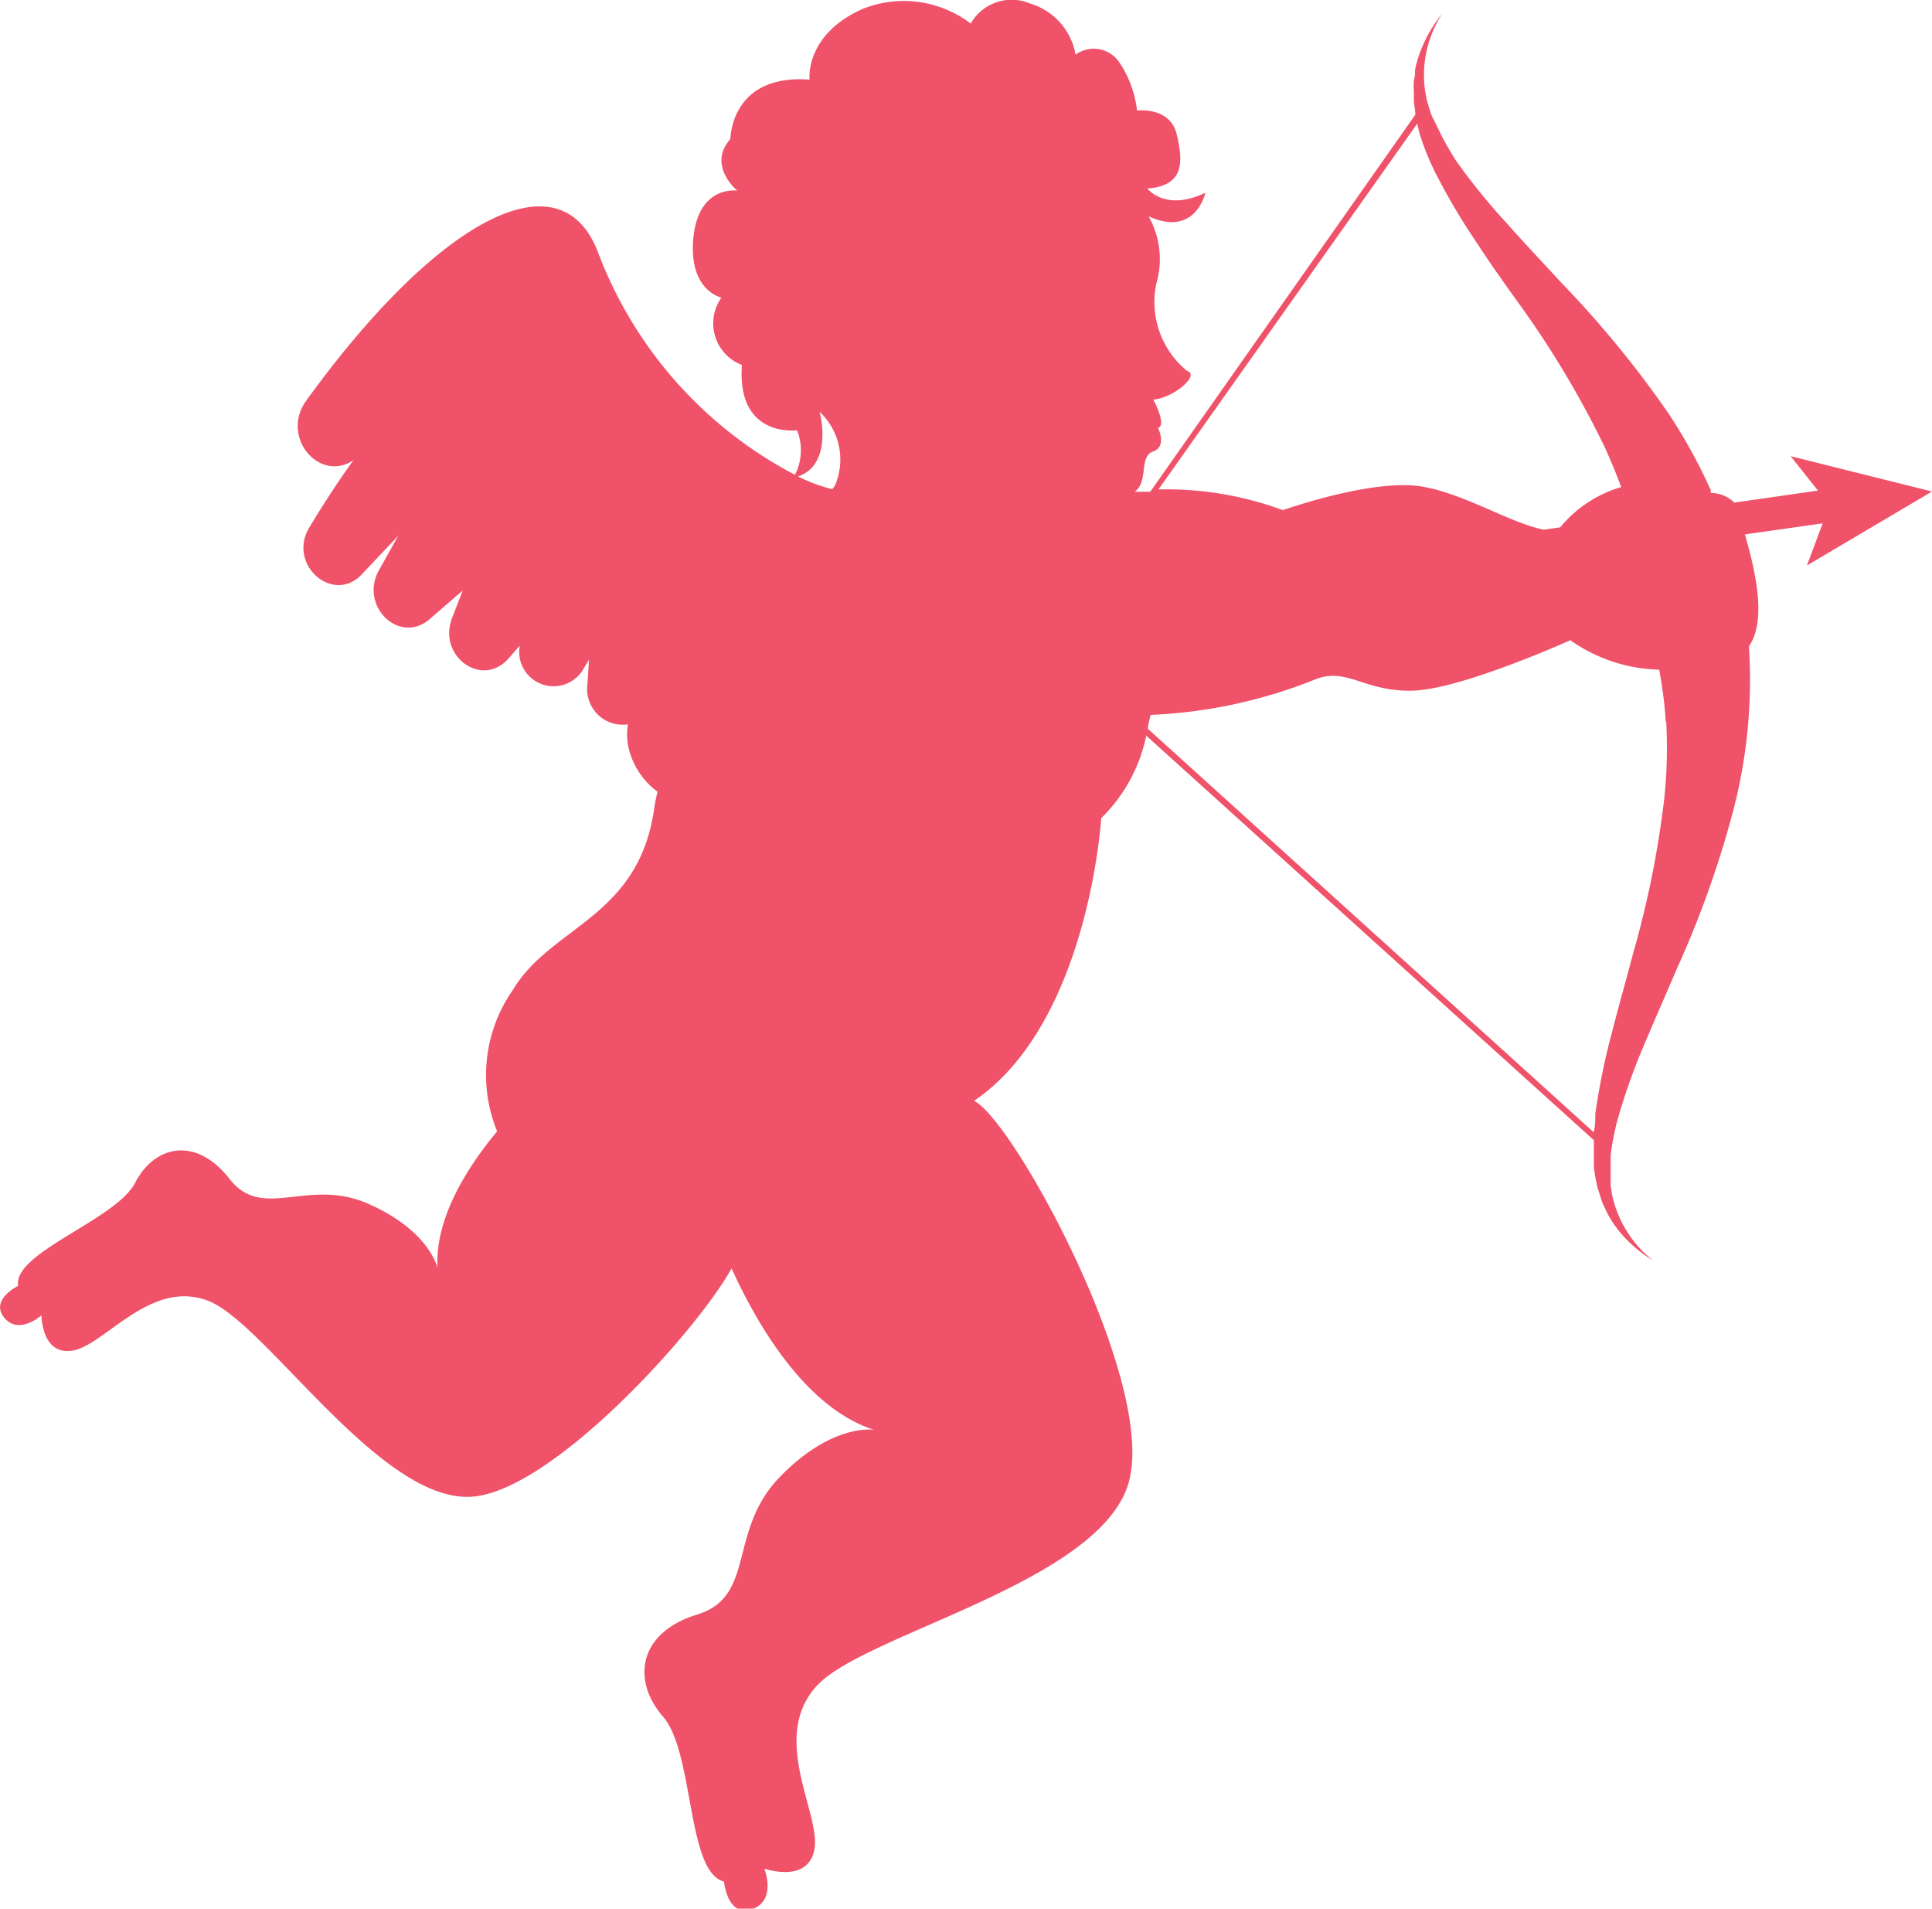 <svg xmlns="http://www.w3.org/2000/svg" viewBox="0 0 82 81"><defs><style>.cls-1{fill:#f0526a;}</style></defs><g id="Layer_2" data-name="Layer 2"><g id="Layer_1-2" data-name="Layer 1"><path class="cls-1" d="M82,20.86l-6-1.5,1.16,1.46-3.55.51a1.42,1.42,0,0,0-1-.41l0-.12a23.1,23.1,0,0,0-1.79-3.25A44.08,44.08,0,0,0,66.27,12c-.79-.86-1.58-1.69-2.34-2.55A26.23,26.23,0,0,1,61.8,6.82,12.27,12.27,0,0,1,61,5.38L60.81,5l-.08-.18-.06-.2-.12-.4-.07-.4A4.76,4.76,0,0,1,61.21.59a5.46,5.46,0,0,0-.89,1.51,4.77,4.77,0,0,0-.26.86c0,.14,0,.29-.05.45a2.23,2.23,0,0,0,0,.45v.46l.06.45s0,.06,0,.1l-11.25,16-.66,0c.6-.43.17-1.5.78-1.71s.21-1,.21-1c.39-.11-.2-1.2-.2-1.2.88-.08,2-1.05,1.43-1.22a3.78,3.78,0,0,1-1.3-3.71,3.7,3.7,0,0,0-.33-2.85c2,.91,2.41-1,2.41-1C49.45,9,48.7,8,48.7,8c1.58-.12,1.52-1.14,1.24-2.31s-1.68-1-1.68-1a4.6,4.6,0,0,0-.77-2.07,1.31,1.31,0,0,0-1.84-.3A2.75,2.75,0,0,0,43.72.15,2,2,0,0,0,41.2,1,4.69,4.69,0,0,0,36.61.38c-2.47,1.1-2.25,3-2.25,3C31,3.13,31,5.9,31,5.9c-1,1.12.29,2.19.29,2.19s-1.64-.25-1.86,2,1.19,2.54,1.19,2.54a1.89,1.89,0,0,0,.87,2.86c-.23,3.12,2.34,2.77,2.34,2.77a2.29,2.29,0,0,1-.09,1.89,17.71,17.71,0,0,1-8.32-9.34C23.85,6.43,18.55,9.33,13,17c-1.12,1.55.57,3.5,2,2.53-.61.85-1.23,1.79-1.85,2.82-1,1.59,1,3.35,2.23,2l1.52-1.61-.81,1.45c-.86,1.52.86,3.19,2.14,2.09l1.41-1.22-.45,1.16c-.63,1.63,1.27,3,2.39,1.73l.48-.55a1.46,1.46,0,0,0,2.66,1.06L25,28l-.07,1.07a1.51,1.51,0,0,0,1.72,1.67,2.76,2.76,0,0,0,0,.86,3.21,3.21,0,0,0,1.26,2,6.5,6.5,0,0,0-.14.69c-.65,4.67-4.38,5-6,7.72a6.29,6.29,0,0,0-.67,6c-1.31,1.58-2.65,3.73-2.53,5.81,0,0-.31-1.56-2.91-2.72s-4.5.75-5.92-1.07-3.18-1.43-4,.16S.54,53.15.77,54.57c0,0-1.21.59-.59,1.35s1.58-.1,1.58-.1,0,1.75,1.36,1.49,3.31-3.07,5.75-2.09,7.27,8.53,11.13,8.3c3.4-.2,9.56-7,11.05-9.69,1,2.2,3.07,5.91,6.05,6.85,0,0-1.77-.3-4,2s-1,5.07-3.51,5.84-2.78,2.8-1.45,4.33,1,6.62,2.59,7c0,0,.13,1.53,1.19,1.17s.52-1.72.52-1.72,1.87.67,2.13-.84-1.92-4.74.11-6.93S46.57,67.19,47.88,63,43,47.5,41.34,46.72c4.87-3.3,5.4-12,5.4-12a6.81,6.81,0,0,0,1.91-3.5l19,17.17v.65l0,.46a3.71,3.71,0,0,0,.06.45l.09.44.14.44a2.17,2.17,0,0,0,.17.42,3,3,0,0,0,.2.4,4.81,4.81,0,0,0,.52.73,5.75,5.75,0,0,0,1.34,1.12,4.84,4.84,0,0,1-1.75-2.8l-.06-.4,0-.42v-.41l0-.41a10.21,10.21,0,0,1,.32-1.63,26.83,26.83,0,0,1,1.14-3.18c.45-1.06.91-2.11,1.37-3.18a42.5,42.5,0,0,0,2.39-6.73,22,22,0,0,0,.65-6.91c.78-1.13.25-3.27-.17-4.75l3.3-.47L76.69,24,82,20.86Zm-47.2-3.37a2.77,2.77,0,0,1,.63,3.13l-.11.14a6.92,6.92,0,0,1-1.45-.54C35.39,19.7,34.79,17.49,34.79,17.49ZM60.15,5.25l.1.41a11,11,0,0,0,.67,1.67,27.84,27.84,0,0,0,1.81,3.05c.65,1,1.32,1.92,2,2.87A40.46,40.46,0,0,1,68.12,19c.25.55.48,1.11.69,1.67a5.26,5.26,0,0,0-2.59,1.71l-.69.1c-1.41-.27-3.35-1.52-5.17-1.83-2.09-.36-5.91,1-5.91,1a14.33,14.33,0,0,0-5.28-.88l11-15.55ZM70.72,30.64a20.5,20.5,0,0,1-.08,3.22,41.23,41.23,0,0,1-1.32,6.58c-.29,1.11-.61,2.23-.9,3.36a28.83,28.83,0,0,0-.71,3.47c0,.26,0,.52-.07.78L48.72,30.93c0-.19.08-.39.11-.59a21.06,21.06,0,0,0,7-1.51c1.35-.53,2.07.54,4.14.48s6.68-2.14,6.68-2.14a6.82,6.82,0,0,0,3.77,1.25,17.79,17.79,0,0,1,.28,2.21Z"/></g></g></svg>